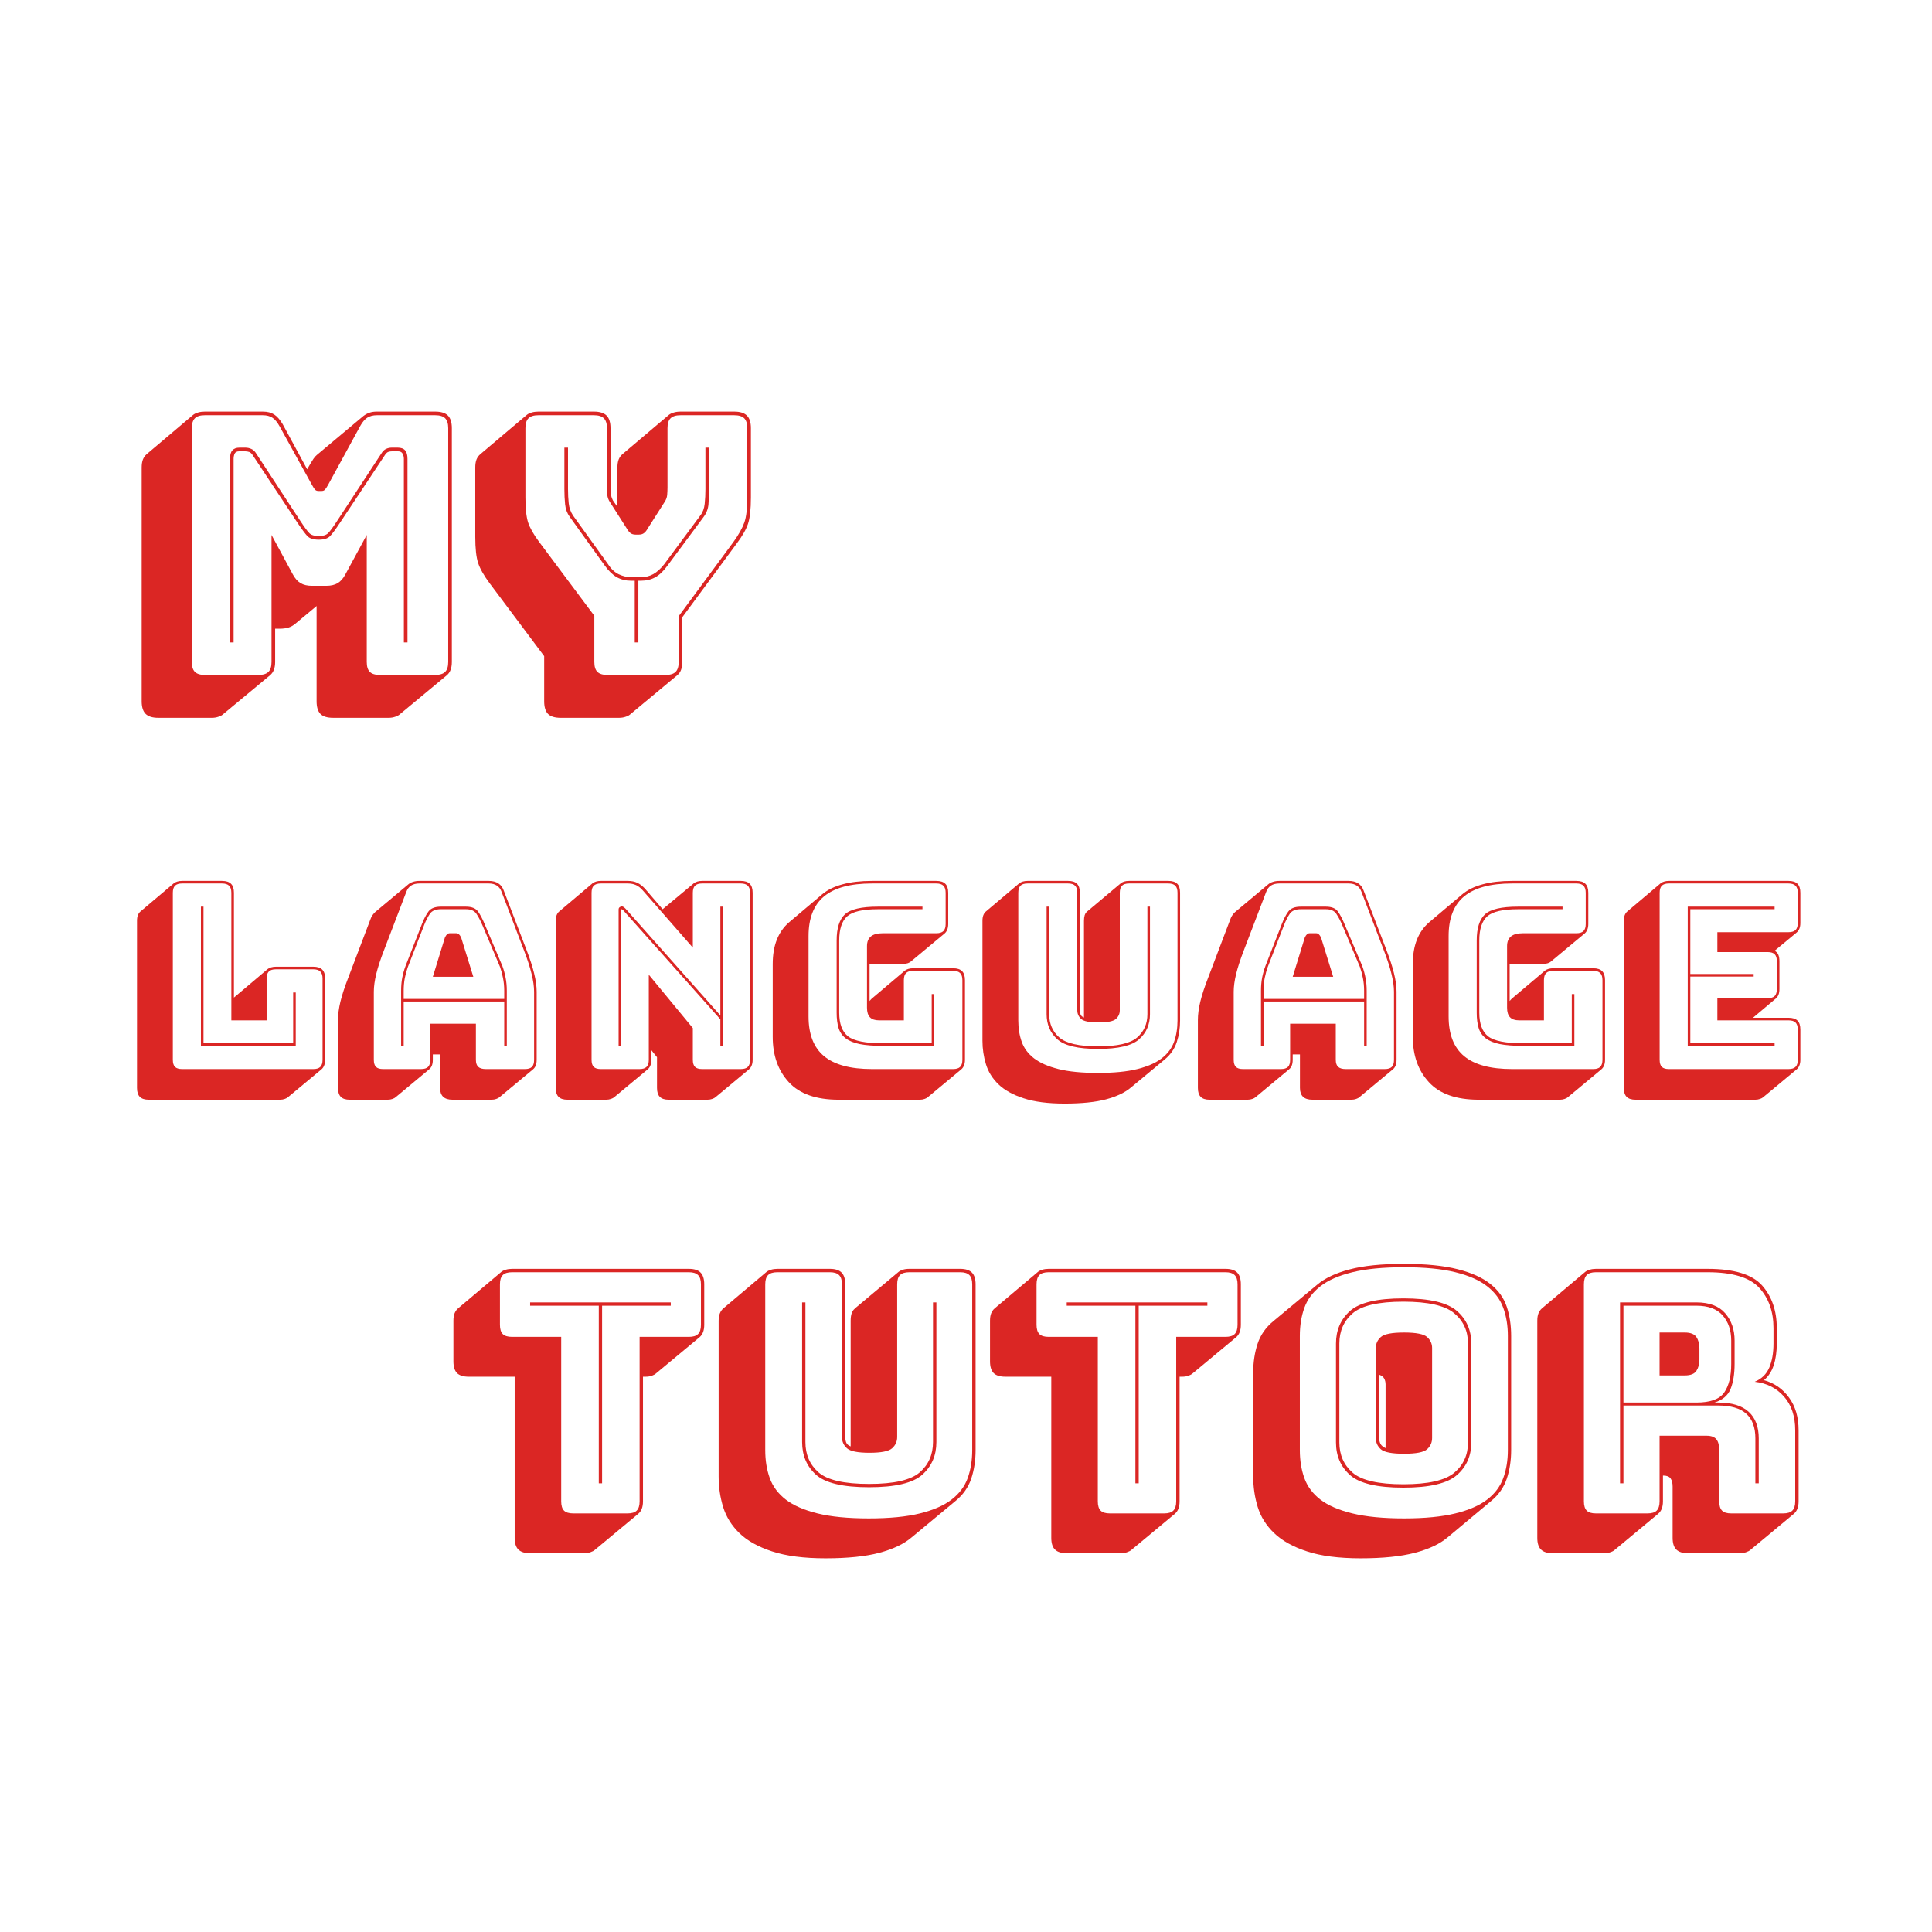 <svg xmlns="http://www.w3.org/2000/svg" xmlns:xlink="http://www.w3.org/1999/xlink" width="500" zoomAndPan="magnify" viewBox="0 0 375 375" height="500" preserveAspectRatio="xMidYMid meet" version="1.0"><defs><g/></defs><g fill="#db2624" fill-opacity="1"><g transform="translate(24.343, 131)"><g><path d="M 37.531 -26.953 C 38.363 -26.953 38.969 -27.141 39.344 -27.516 C 39.719 -27.891 40.301 -28.68 41.094 -29.891 L 49.641 -42.922 C 49.922 -43.391 50.234 -43.703 50.578 -43.859 C 50.93 -44.023 51.297 -44.109 51.672 -44.109 L 52.859 -44.109 C 53.516 -44.109 53.992 -43.93 54.297 -43.578 C 54.598 -43.234 54.75 -42.688 54.75 -41.938 L 54.75 -6.297 L 54.047 -6.297 L 54.047 -41.938 C 54.047 -42.312 53.961 -42.648 53.797 -42.953 C 53.641 -43.254 53.328 -43.406 52.859 -43.406 L 51.812 -43.406 C 51.488 -43.406 51.207 -43.359 50.969 -43.266 C 50.738 -43.172 50.484 -42.891 50.203 -42.422 L 41.656 -29.547 C 40.82 -28.285 40.18 -27.422 39.734 -26.953 C 39.285 -26.484 38.551 -26.25 37.531 -26.25 C 36.5 -26.25 35.758 -26.484 35.312 -26.953 C 34.875 -27.422 34.234 -28.285 33.391 -29.547 L 24.859 -42.422 C 24.578 -42.891 24.305 -43.172 24.047 -43.266 C 23.797 -43.359 23.504 -43.406 23.172 -43.406 L 22.125 -43.406 C 21.656 -43.406 21.348 -43.254 21.203 -42.953 C 21.066 -42.648 21 -42.312 21 -41.938 L 21 -6.297 L 20.297 -6.297 L 20.297 -41.938 C 20.297 -42.688 20.445 -43.234 20.75 -43.578 C 21.062 -43.93 21.52 -44.109 22.125 -44.109 L 23.312 -44.109 C 23.688 -44.109 24.062 -44.023 24.438 -43.859 C 24.812 -43.703 25.141 -43.391 25.422 -42.922 L 33.953 -29.891 C 34.742 -28.68 35.328 -27.891 35.703 -27.516 C 36.078 -27.141 36.688 -26.953 37.531 -26.953 Z M 25.828 0 C 26.723 0 27.367 -0.195 27.766 -0.594 C 28.16 -0.988 28.359 -1.629 28.359 -2.516 L 28.359 -27.172 L 32.484 -19.531 C 32.91 -18.738 33.414 -18.164 34 -17.812 C 34.582 -17.469 35.316 -17.297 36.203 -17.297 L 39 -17.297 C 39.883 -17.297 40.617 -17.469 41.203 -17.812 C 41.785 -18.164 42.285 -18.738 42.703 -19.531 L 46.844 -27.172 L 46.844 -2.516 C 46.844 -1.629 47.039 -0.988 47.438 -0.594 C 47.832 -0.195 48.473 0 49.359 0 L 60.141 0 C 61.023 0 61.664 -0.195 62.062 -0.594 C 62.457 -0.988 62.656 -1.629 62.656 -2.516 L 62.656 -47.891 C 62.656 -48.773 62.457 -49.414 62.062 -49.812 C 61.664 -50.207 61.023 -50.406 60.141 -50.406 L 48.797 -50.406 C 48.055 -50.406 47.438 -50.242 46.938 -49.922 C 46.445 -49.598 45.992 -49.062 45.578 -48.312 L 39.344 -36.891 C 39.113 -36.473 38.914 -36.172 38.75 -35.984 C 38.594 -35.797 38.375 -35.703 38.094 -35.703 L 37.453 -35.703 C 37.172 -35.703 36.945 -35.797 36.781 -35.984 C 36.625 -36.172 36.43 -36.473 36.203 -36.891 L 29.891 -48.312 C 29.473 -49.062 29.02 -49.598 28.531 -49.922 C 28.039 -50.242 27.422 -50.406 26.672 -50.406 L 15.406 -50.406 C 14.52 -50.406 13.879 -50.207 13.484 -49.812 C 13.086 -49.414 12.891 -48.773 12.891 -47.891 L 12.891 -2.516 C 12.891 -1.629 13.086 -0.988 13.484 -0.594 C 13.879 -0.195 14.52 0 15.406 0 Z M 28.078 0.062 L 18.969 7.625 C 18.781 7.812 18.488 7.973 18.094 8.109 C 17.695 8.254 17.266 8.328 16.797 8.328 L 6.375 8.328 C 5.25 8.328 4.43 8.07 3.922 7.562 C 3.41 7.051 3.156 6.234 3.156 5.109 L 3.156 -40.266 C 3.156 -40.867 3.234 -41.379 3.391 -41.797 C 3.555 -42.211 3.801 -42.562 4.125 -42.844 L 13.156 -50.484 C 13.395 -50.672 13.711 -50.82 14.109 -50.938 C 14.504 -51.051 14.938 -51.109 15.406 -51.109 L 26.672 -51.109 C 27.555 -51.109 28.289 -50.922 28.875 -50.547 C 29.457 -50.172 30.008 -49.539 30.531 -48.656 L 35.281 -39.906 L 35.922 -41.031 C 36.109 -41.352 36.305 -41.664 36.516 -41.969 C 36.723 -42.27 36.941 -42.516 37.172 -42.703 L 46.203 -50.266 C 46.578 -50.547 46.961 -50.754 47.359 -50.891 C 47.754 -51.035 48.234 -51.109 48.797 -51.109 L 60.141 -51.109 C 61.266 -51.109 62.082 -50.852 62.594 -50.344 C 63.102 -49.832 63.359 -49.016 63.359 -47.891 L 63.359 -2.516 C 63.359 -1.91 63.273 -1.395 63.109 -0.969 C 62.953 -0.551 62.711 -0.207 62.391 0.062 L 53.281 7.625 C 53.094 7.812 52.801 7.973 52.406 8.109 C 52.008 8.254 51.578 8.328 51.109 8.328 L 40.328 8.328 C 39.16 8.328 38.332 8.07 37.844 7.562 C 37.352 7.051 37.109 6.234 37.109 5.109 L 37.109 -13.375 L 32.984 -9.938 C 32.609 -9.613 32.176 -9.367 31.688 -9.203 C 31.195 -9.047 30.625 -8.969 29.969 -8.969 L 29.062 -8.969 L 29.062 -2.516 C 29.062 -1.91 28.977 -1.395 28.812 -0.969 C 28.645 -0.551 28.398 -0.207 28.078 0.062 Z M 28.078 0.062 "/></g></g></g><g fill="#db2624" fill-opacity="1"><g transform="translate(90.78, 131)"><g><path d="M 29.406 8.328 L 18.062 8.328 C 16.895 8.328 16.066 8.07 15.578 7.562 C 15.086 7.051 14.844 6.234 14.844 5.109 L 14.844 -3.641 L 4.266 -17.781 C 3.148 -19.281 2.406 -20.586 2.031 -21.703 C 1.656 -22.828 1.469 -24.531 1.469 -26.812 L 1.469 -40.266 C 1.469 -40.867 1.547 -41.379 1.703 -41.797 C 1.867 -42.211 2.117 -42.562 2.453 -42.844 L 11.484 -50.484 C 11.711 -50.672 12.023 -50.82 12.422 -50.938 C 12.816 -51.051 13.25 -51.109 13.719 -51.109 L 24.5 -51.109 C 25.625 -51.109 26.441 -50.852 26.953 -50.344 C 27.461 -49.832 27.719 -49.016 27.719 -47.891 L 27.719 -36.406 C 27.719 -35.988 27.738 -35.566 27.781 -35.141 C 27.832 -34.723 27.977 -34.281 28.219 -33.812 L 29.062 -32.625 L 29.062 -40.266 C 29.062 -40.867 29.141 -41.379 29.297 -41.797 C 29.461 -42.211 29.707 -42.562 30.031 -42.844 L 39.062 -50.484 C 39.301 -50.672 39.617 -50.82 40.016 -50.938 C 40.41 -51.051 40.844 -51.109 41.312 -51.109 L 51.734 -51.109 C 52.859 -51.109 53.676 -50.852 54.188 -50.344 C 54.707 -49.832 54.969 -49.016 54.969 -47.891 L 54.969 -34.453 C 54.969 -32.16 54.781 -30.453 54.406 -29.328 C 54.031 -28.211 53.281 -26.91 52.156 -25.422 L 41.656 -11.203 L 41.656 -2.516 C 41.656 -1.91 41.57 -1.395 41.406 -0.969 C 41.25 -0.551 41.004 -0.207 40.672 0.062 L 31.578 7.625 C 31.391 7.812 31.098 7.973 30.703 8.109 C 30.305 8.254 29.875 8.328 29.406 8.328 Z M 38.438 0 C 39.32 0 39.961 -0.195 40.359 -0.594 C 40.754 -0.988 40.953 -1.629 40.953 -2.516 L 40.953 -11.406 L 51.594 -25.828 C 52.625 -27.273 53.328 -28.535 53.703 -29.609 C 54.078 -30.691 54.266 -32.305 54.266 -34.453 L 54.266 -47.891 C 54.266 -48.773 54.066 -49.414 53.672 -49.812 C 53.273 -50.207 52.629 -50.406 51.734 -50.406 L 41.312 -50.406 C 40.426 -50.406 39.781 -50.207 39.375 -49.812 C 38.977 -49.414 38.781 -48.773 38.781 -47.891 L 38.781 -36.406 C 38.781 -35.938 38.758 -35.445 38.719 -34.938 C 38.676 -34.426 38.488 -33.938 38.156 -33.469 L 34.938 -28.422 C 34.707 -28.004 34.461 -27.703 34.203 -27.516 C 33.941 -27.328 33.625 -27.234 33.25 -27.234 L 32.562 -27.234 C 32.188 -27.234 31.867 -27.328 31.609 -27.516 C 31.359 -27.703 31.113 -28.004 30.875 -28.422 L 27.656 -33.469 C 27.332 -33.938 27.145 -34.426 27.094 -34.938 C 27.051 -35.445 27.031 -35.938 27.031 -36.406 L 27.031 -47.891 C 27.031 -48.773 26.828 -49.414 26.422 -49.812 C 26.023 -50.207 25.383 -50.406 24.5 -50.406 L 13.719 -50.406 C 12.832 -50.406 12.191 -50.207 11.797 -49.812 C 11.398 -49.414 11.203 -48.773 11.203 -47.891 L 11.203 -34.453 C 11.203 -32.305 11.375 -30.691 11.719 -29.609 C 12.07 -28.535 12.785 -27.273 13.859 -25.828 L 24.578 -11.484 L 24.578 -2.516 C 24.578 -1.629 24.773 -0.988 25.172 -0.594 C 25.566 -0.195 26.207 0 27.094 0 Z M 33.609 -18.281 L 33.125 -18.281 L 33.125 -6.297 L 32.422 -6.297 L 32.422 -18.281 L 31.719 -18.281 C 30.688 -18.281 29.758 -18.508 28.938 -18.969 C 28.125 -19.438 27.348 -20.188 26.609 -21.219 L 19.812 -30.672 C 19.301 -31.367 19 -32.18 18.906 -33.109 C 18.812 -34.047 18.766 -35.031 18.766 -36.062 L 18.766 -44.109 L 19.469 -44.109 L 19.469 -36.062 C 19.469 -35.082 19.516 -34.16 19.609 -33.297 C 19.703 -32.43 19.977 -31.648 20.438 -30.953 L 27.234 -21.5 C 27.836 -20.562 28.535 -19.906 29.328 -19.531 C 30.129 -19.156 30.926 -18.969 31.719 -18.969 L 33.609 -18.969 C 34.492 -18.969 35.297 -19.164 36.016 -19.562 C 36.742 -19.969 37.457 -20.613 38.156 -21.5 L 45.156 -30.953 C 45.625 -31.555 45.906 -32.312 46 -33.219 C 46.094 -34.133 46.141 -35.082 46.141 -36.062 L 46.141 -44.109 L 46.844 -44.109 L 46.844 -36.062 C 46.844 -35.031 46.805 -34.055 46.734 -33.141 C 46.66 -32.234 46.348 -31.41 45.797 -30.672 L 38.781 -21.219 C 38.039 -20.188 37.258 -19.438 36.438 -18.969 C 35.625 -18.508 34.68 -18.281 33.609 -18.281 Z M 33.609 -18.281 "/></g></g></g><g fill="#db2624" fill-opacity="1"><g transform="translate(24.343, 207.5)"><g><path d="M 30.016 5.953 L 4.547 5.953 C 3.742 5.953 3.16 5.766 2.797 5.391 C 2.43 5.023 2.25 4.445 2.25 3.656 L 2.25 -28.766 C 2.25 -29.191 2.305 -29.555 2.422 -29.859 C 2.535 -30.16 2.711 -30.41 2.953 -30.609 L 9.406 -36.062 C 9.57 -36.195 9.797 -36.305 10.078 -36.391 C 10.359 -36.473 10.664 -36.516 11 -36.516 L 18.75 -36.516 C 19.551 -36.516 20.133 -36.328 20.5 -35.953 C 20.875 -35.586 21.062 -35.004 21.062 -34.203 L 21.062 -13.859 L 21.156 -13.953 L 27.609 -19.406 C 27.773 -19.539 28 -19.648 28.281 -19.734 C 28.562 -19.816 28.867 -19.859 29.203 -19.859 L 36.469 -19.859 C 37.258 -19.859 37.836 -19.672 38.203 -19.297 C 38.578 -18.93 38.766 -18.352 38.766 -17.562 L 38.766 -1.797 C 38.766 -1.367 38.703 -1.004 38.578 -0.703 C 38.461 -0.398 38.289 -0.148 38.062 0.047 L 31.562 5.453 C 31.426 5.586 31.219 5.703 30.938 5.797 C 30.656 5.898 30.348 5.953 30.016 5.953 Z M 36.469 0 C 37.094 0 37.547 -0.141 37.828 -0.422 C 38.117 -0.703 38.266 -1.16 38.266 -1.797 L 38.266 -17.562 C 38.266 -18.188 38.117 -18.641 37.828 -18.922 C 37.547 -19.211 37.094 -19.359 36.469 -19.359 L 29.203 -19.359 C 28.578 -19.359 28.117 -19.211 27.828 -18.922 C 27.547 -18.641 27.406 -18.188 27.406 -17.562 L 27.406 -9.453 L 20.562 -9.453 L 20.562 -34.203 C 20.562 -34.836 20.414 -35.297 20.125 -35.578 C 19.844 -35.867 19.383 -36.016 18.75 -36.016 L 11 -36.016 C 10.363 -36.016 9.906 -35.867 9.625 -35.578 C 9.344 -35.297 9.203 -34.836 9.203 -34.203 L 9.203 -1.797 C 9.203 -1.16 9.344 -0.703 9.625 -0.422 C 9.906 -0.141 10.363 0 11 0 Z M 14.656 -4.5 L 14.656 -31.516 L 15.156 -31.516 L 15.156 -5 L 32.562 -5 L 32.562 -14.859 L 33.062 -14.859 L 33.062 -4.5 Z M 14.656 -4.5 "/></g></g></g><g fill="#db2624" fill-opacity="1"><g transform="translate(64.105, 207.5)"><g><path d="M 14.25 -15.156 L 14.25 -13.609 L 33.766 -13.609 L 33.766 -15.156 C 33.766 -16.051 33.688 -16.883 33.531 -17.656 C 33.383 -18.426 33.191 -19.145 32.953 -19.812 L 29.516 -27.953 C 29.141 -28.828 28.754 -29.555 28.359 -30.141 C 27.961 -30.723 27.297 -31.016 26.359 -31.016 L 21.453 -31.016 C 20.453 -31.016 19.75 -30.723 19.344 -30.141 C 18.945 -29.555 18.582 -28.848 18.25 -28.016 L 15.062 -19.812 C 14.82 -19.145 14.625 -18.426 14.469 -17.656 C 14.32 -16.883 14.25 -16.051 14.25 -15.156 Z M 22.25 -25.516 C 22.383 -25.805 22.523 -26.02 22.672 -26.156 C 22.828 -26.289 23.004 -26.359 23.203 -26.359 L 24.453 -26.359 C 24.648 -26.359 24.82 -26.289 24.969 -26.156 C 25.125 -26.02 25.27 -25.805 25.406 -25.516 L 27.766 -17.906 L 19.906 -17.906 Z M 33.766 -4.5 L 33.766 -13.109 L 14.25 -13.109 L 14.25 -4.5 L 13.75 -4.5 L 13.75 -15.156 C 13.75 -16.094 13.82 -16.953 13.969 -17.734 C 14.125 -18.516 14.336 -19.27 14.609 -20 L 17.812 -28.203 C 18.176 -29.141 18.586 -29.926 19.047 -30.562 C 19.516 -31.195 20.316 -31.516 21.453 -31.516 L 26.359 -31.516 C 27.461 -31.516 28.238 -31.195 28.688 -30.562 C 29.133 -29.926 29.555 -29.125 29.953 -28.156 L 33.406 -20 C 33.676 -19.27 33.883 -18.516 34.031 -17.734 C 34.188 -16.953 34.266 -16.094 34.266 -15.156 L 34.266 -4.5 Z M 19.406 -1.797 L 19.406 -8.797 L 28.266 -8.797 L 28.266 -1.797 C 28.266 -1.16 28.422 -0.703 28.734 -0.422 C 29.047 -0.141 29.535 0 30.203 0 L 37.766 0 C 38.398 0 38.859 -0.141 39.141 -0.422 C 39.422 -0.703 39.562 -1.16 39.562 -1.797 L 39.562 -15 C 39.562 -16 39.398 -17.148 39.078 -18.453 C 38.766 -19.754 38.273 -21.27 37.609 -23 L 33.266 -34.359 C 33.055 -34.93 32.742 -35.348 32.328 -35.609 C 31.91 -35.879 31.391 -36.016 30.766 -36.016 L 17.312 -36.016 C 16.645 -36.016 16.102 -35.879 15.688 -35.609 C 15.27 -35.348 14.957 -34.93 14.75 -34.359 L 10.406 -23 C 9.738 -21.27 9.242 -19.754 8.922 -18.453 C 8.609 -17.148 8.453 -16 8.453 -15 L 8.453 -1.797 C 8.453 -1.16 8.594 -0.703 8.875 -0.422 C 9.156 -0.141 9.613 0 10.25 0 L 17.609 0 C 18.242 0 18.703 -0.141 18.984 -0.422 C 19.266 -0.703 19.406 -1.16 19.406 -1.797 Z M 12.703 5.453 C 12.566 5.586 12.359 5.703 12.078 5.797 C 11.797 5.898 11.488 5.953 11.156 5.953 L 3.797 5.953 C 2.992 5.953 2.41 5.766 2.047 5.391 C 1.68 5.023 1.5 4.445 1.5 3.656 L 1.5 -9.547 C 1.5 -10.586 1.656 -11.766 1.969 -13.078 C 2.289 -14.398 2.801 -15.957 3.5 -17.75 L 7.797 -29.062 C 7.898 -29.363 8.023 -29.617 8.172 -29.828 C 8.328 -30.047 8.488 -30.238 8.656 -30.406 L 8.703 -30.453 L 15.109 -35.812 C 15.367 -36.039 15.68 -36.211 16.047 -36.328 C 16.422 -36.453 16.844 -36.516 17.312 -36.516 L 30.766 -36.516 C 31.523 -36.516 32.145 -36.352 32.625 -36.031 C 33.113 -35.719 33.473 -35.227 33.703 -34.562 L 38.062 -23.203 C 38.758 -21.398 39.266 -19.844 39.578 -18.531 C 39.898 -17.219 40.062 -16.039 40.062 -15 L 40.062 -1.797 C 40.062 -1.367 40.004 -1.004 39.891 -0.703 C 39.773 -0.398 39.598 -0.148 39.359 0.047 L 32.859 5.453 C 32.723 5.586 32.516 5.703 32.234 5.797 C 31.953 5.898 31.645 5.953 31.312 5.953 L 23.75 5.953 C 22.914 5.953 22.301 5.758 21.906 5.375 C 21.508 4.988 21.312 4.414 21.312 3.656 L 21.312 -2.844 L 19.906 -2.844 L 19.906 -1.797 C 19.906 -1.367 19.848 -1.004 19.734 -0.703 C 19.617 -0.398 19.441 -0.148 19.203 0.047 Z M 12.703 5.453 "/></g></g></g><g fill="#db2624" fill-opacity="1"><g transform="translate(105.618, 207.5)"><g><path d="M 15.812 -31.109 L 34.203 -10.406 L 34.203 -31.516 L 34.703 -31.516 L 34.703 -4.5 L 34.203 -4.5 L 34.203 -9.656 L 15.312 -30.859 C 15.27 -30.891 15.223 -30.922 15.172 -30.953 C 15.129 -30.992 15.094 -31.016 15.062 -31.016 C 15.02 -31.016 14.988 -30.992 14.969 -30.953 C 14.957 -30.922 14.953 -30.891 14.953 -30.859 L 14.953 -4.5 L 14.453 -4.5 L 14.453 -30.953 C 14.453 -31.16 14.52 -31.312 14.656 -31.406 C 14.789 -31.508 14.926 -31.562 15.062 -31.562 C 15.188 -31.562 15.301 -31.523 15.406 -31.453 C 15.508 -31.391 15.645 -31.273 15.812 -31.109 Z M 18.5 0 C 19.133 0 19.594 -0.141 19.875 -0.422 C 20.164 -0.703 20.312 -1.16 20.312 -1.797 L 20.312 -18.312 L 28.859 -7.953 L 28.859 -1.797 C 28.859 -1.16 29 -0.703 29.281 -0.422 C 29.562 -0.141 30.02 0 30.656 0 L 38.156 0 C 38.789 0 39.25 -0.141 39.531 -0.422 C 39.82 -0.703 39.969 -1.16 39.969 -1.797 L 39.969 -34.203 C 39.969 -34.836 39.82 -35.297 39.531 -35.578 C 39.25 -35.867 38.789 -36.016 38.156 -36.016 L 30.656 -36.016 C 30.02 -36.016 29.562 -35.867 29.281 -35.578 C 29 -35.297 28.859 -34.836 28.859 -34.203 L 28.859 -23.562 L 19.156 -34.656 C 18.719 -35.156 18.273 -35.504 17.828 -35.703 C 17.379 -35.91 16.836 -36.016 16.203 -36.016 L 11 -36.016 C 10.363 -36.016 9.906 -35.867 9.625 -35.578 C 9.344 -35.297 9.203 -34.836 9.203 -34.203 L 9.203 -1.797 C 9.203 -1.16 9.344 -0.703 9.625 -0.422 C 9.906 -0.141 10.363 0 11 0 Z M 20.109 0.047 L 13.609 5.453 C 13.473 5.586 13.258 5.703 12.969 5.797 C 12.688 5.898 12.379 5.953 12.047 5.953 L 4.547 5.953 C 3.742 5.953 3.16 5.766 2.797 5.391 C 2.43 5.023 2.25 4.445 2.25 3.656 L 2.25 -28.766 C 2.25 -29.191 2.305 -29.555 2.422 -29.859 C 2.535 -30.16 2.711 -30.41 2.953 -30.609 L 9.406 -36.062 C 9.57 -36.195 9.797 -36.305 10.078 -36.391 C 10.359 -36.473 10.664 -36.516 11 -36.516 L 16.203 -36.516 C 16.941 -36.516 17.562 -36.395 18.062 -36.156 C 18.562 -35.926 19.062 -35.547 19.562 -35.016 L 23 -31.016 L 29.062 -36.062 C 29.227 -36.195 29.453 -36.305 29.734 -36.391 C 30.016 -36.473 30.32 -36.516 30.656 -36.516 L 38.156 -36.516 C 38.957 -36.516 39.539 -36.328 39.906 -35.953 C 40.281 -35.586 40.469 -35.004 40.469 -34.203 L 40.469 -1.797 C 40.469 -1.367 40.406 -1.004 40.281 -0.703 C 40.164 -0.398 39.992 -0.148 39.766 0.047 L 33.266 5.453 C 33.129 5.586 32.914 5.703 32.625 5.797 C 32.344 5.898 32.035 5.953 31.703 5.953 L 24.203 5.953 C 23.398 5.953 22.816 5.766 22.453 5.391 C 22.086 5.023 21.906 4.445 21.906 3.656 L 21.906 -2.297 L 20.812 -3.656 L 20.812 -1.797 C 20.812 -1.367 20.75 -1.004 20.625 -0.703 C 20.508 -0.398 20.336 -0.148 20.109 0.047 Z M 20.109 0.047 "/></g></g></g><g fill="#db2624" fill-opacity="1"><g transform="translate(148.282, 207.5)"><g><path d="M 30.266 5.953 L 14.5 5.953 C 10.133 5.953 6.91 4.816 4.828 2.547 C 2.742 0.285 1.703 -2.645 1.703 -6.25 L 1.703 -20.359 C 1.703 -22.191 1.969 -23.773 2.5 -25.109 C 3.031 -26.441 3.812 -27.555 4.844 -28.453 L 11.297 -33.906 C 12.336 -34.781 13.664 -35.43 15.281 -35.859 C 16.895 -36.297 18.785 -36.516 20.953 -36.516 L 33.453 -36.516 C 34.254 -36.516 34.836 -36.328 35.203 -35.953 C 35.578 -35.586 35.766 -35.004 35.766 -34.203 L 35.766 -28.156 C 35.766 -27.727 35.703 -27.363 35.578 -27.062 C 35.461 -26.758 35.289 -26.508 35.062 -26.312 L 28.562 -20.906 C 28.426 -20.77 28.219 -20.648 27.938 -20.547 C 27.656 -20.453 27.348 -20.406 27.016 -20.406 L 20.5 -20.406 L 20.5 -13.203 C 20.539 -13.266 20.602 -13.336 20.688 -13.422 C 20.77 -13.504 20.844 -13.582 20.906 -13.656 L 27.359 -19.109 C 27.523 -19.242 27.75 -19.352 28.031 -19.438 C 28.312 -19.52 28.617 -19.562 28.953 -19.562 L 36.719 -19.562 C 37.508 -19.562 38.086 -19.375 38.453 -19 C 38.828 -18.633 39.016 -18.051 39.016 -17.25 L 39.016 -1.797 C 39.016 -1.367 38.953 -1.004 38.828 -0.703 C 38.711 -0.398 38.539 -0.148 38.312 0.047 L 31.812 5.453 C 31.676 5.586 31.469 5.703 31.188 5.797 C 30.906 5.898 30.598 5.953 30.266 5.953 Z M 36.719 0 C 37.344 0 37.797 -0.141 38.078 -0.422 C 38.367 -0.703 38.516 -1.16 38.516 -1.797 L 38.516 -17.25 C 38.516 -17.883 38.367 -18.344 38.078 -18.625 C 37.797 -18.914 37.344 -19.062 36.719 -19.062 L 28.953 -19.062 C 28.328 -19.062 27.867 -18.914 27.578 -18.625 C 27.297 -18.344 27.156 -17.883 27.156 -17.25 L 27.156 -9.453 L 22.312 -9.453 C 21.539 -9.453 20.961 -9.648 20.578 -10.047 C 20.191 -10.453 20 -11.07 20 -11.906 L 20 -23.859 C 20 -24.691 20.25 -25.316 20.75 -25.734 C 21.25 -26.148 22.02 -26.359 23.062 -26.359 L 33.453 -26.359 C 34.086 -26.359 34.547 -26.5 34.828 -26.781 C 35.117 -27.062 35.266 -27.52 35.266 -28.156 L 35.266 -34.203 C 35.266 -34.836 35.117 -35.297 34.828 -35.578 C 34.547 -35.867 34.086 -36.016 33.453 -36.016 L 20.953 -36.016 C 16.785 -36.016 13.691 -35.18 11.672 -33.516 C 9.66 -31.848 8.656 -29.281 8.656 -25.812 L 8.656 -10.203 C 8.656 -6.734 9.66 -4.164 11.672 -2.5 C 13.691 -0.832 16.785 0 20.953 0 Z M 23.109 -4.5 C 21.273 -4.5 19.773 -4.613 18.609 -4.844 C 17.441 -5.082 16.523 -5.457 15.859 -5.969 C 15.191 -6.488 14.734 -7.156 14.484 -7.969 C 14.234 -8.789 14.109 -9.785 14.109 -10.953 L 14.109 -24.953 C 14.109 -27.328 14.641 -29.016 15.703 -30.016 C 16.773 -31.016 18.91 -31.516 22.109 -31.516 L 30.766 -31.516 L 30.766 -31.016 L 22.109 -31.016 C 19.172 -31.016 17.188 -30.555 16.156 -29.641 C 15.125 -28.723 14.609 -27.16 14.609 -24.953 L 14.609 -10.953 C 14.609 -8.785 15.18 -7.25 16.328 -6.344 C 17.484 -5.445 19.742 -5 23.109 -5 L 32.562 -5 L 32.562 -14.547 L 33.062 -14.547 L 33.062 -4.5 Z M 23.109 -4.5 "/></g></g></g><g fill="#db2624" fill-opacity="1"><g transform="translate(188.694, 207.5)"><g><path d="M 17.953 6.703 C 14.723 6.703 12.066 6.359 9.984 5.672 C 7.898 4.992 6.27 4.086 5.094 2.953 C 3.926 1.816 3.117 0.516 2.672 -0.953 C 2.223 -2.422 2 -3.938 2 -5.5 L 2 -28.766 C 2 -29.191 2.055 -29.555 2.172 -29.859 C 2.285 -30.16 2.461 -30.41 2.703 -30.609 L 9.156 -36.062 C 9.32 -36.195 9.547 -36.305 9.828 -36.391 C 10.109 -36.473 10.414 -36.516 10.75 -36.516 L 18.609 -36.516 C 19.41 -36.516 19.992 -36.328 20.359 -35.953 C 20.723 -35.586 20.906 -35.004 20.906 -34.203 L 20.906 -11.406 C 20.906 -11.102 20.953 -10.828 21.047 -10.578 C 21.148 -10.328 21.367 -10.133 21.703 -10 L 21.703 -28.766 C 21.703 -29.191 21.75 -29.555 21.844 -29.859 C 21.945 -30.16 22.102 -30.395 22.312 -30.562 L 22.359 -30.609 L 28.859 -36.062 C 29.023 -36.195 29.238 -36.305 29.5 -36.391 C 29.77 -36.473 30.086 -36.516 30.453 -36.516 L 38.062 -36.516 C 38.863 -36.516 39.445 -36.328 39.812 -35.953 C 40.176 -35.586 40.359 -35.004 40.359 -34.203 L 40.359 -9.453 C 40.359 -7.922 40.141 -6.504 39.703 -5.203 C 39.273 -3.898 38.492 -2.781 37.359 -1.844 L 30.859 3.547 C 29.691 4.547 28.07 5.32 26 5.875 C 23.938 6.426 21.254 6.703 17.953 6.703 Z M 39.859 -9.453 L 39.859 -34.203 C 39.859 -34.836 39.719 -35.297 39.438 -35.578 C 39.156 -35.867 38.695 -36.016 38.062 -36.016 L 30.453 -36.016 C 29.828 -36.016 29.367 -35.867 29.078 -35.578 C 28.797 -35.297 28.656 -34.836 28.656 -34.203 L 28.656 -11.406 C 28.656 -10.738 28.406 -10.176 27.906 -9.719 C 27.406 -9.27 26.27 -9.047 24.5 -9.047 C 22.77 -9.047 21.656 -9.27 21.156 -9.719 C 20.656 -10.176 20.406 -10.738 20.406 -11.406 L 20.406 -34.203 C 20.406 -34.836 20.266 -35.297 19.984 -35.578 C 19.703 -35.867 19.242 -36.016 18.609 -36.016 L 10.75 -36.016 C 10.113 -36.016 9.656 -35.867 9.375 -35.578 C 9.094 -35.297 8.953 -34.836 8.953 -34.203 L 8.953 -9.453 C 8.953 -7.922 9.176 -6.531 9.625 -5.281 C 10.07 -4.031 10.867 -2.961 12.016 -2.078 C 13.172 -1.191 14.75 -0.5 16.75 0 C 18.75 0.5 21.301 0.75 24.406 0.75 C 27.508 0.75 30.062 0.5 32.062 0 C 34.062 -0.5 35.633 -1.191 36.781 -2.078 C 37.938 -2.961 38.738 -4.031 39.188 -5.281 C 39.633 -6.531 39.859 -7.922 39.859 -9.453 Z M 14.453 -31.516 L 14.953 -31.516 L 14.953 -10.656 C 14.953 -8.789 15.609 -7.281 16.922 -6.125 C 18.242 -4.977 20.754 -4.406 24.453 -4.406 C 28.16 -4.406 30.68 -4.977 32.016 -6.125 C 33.348 -7.281 34.016 -8.789 34.016 -10.656 L 34.016 -31.516 L 34.516 -31.516 L 34.516 -10.656 C 34.516 -8.656 33.812 -7.031 32.406 -5.781 C 31.008 -4.531 28.359 -3.906 24.453 -3.906 C 20.555 -3.906 17.914 -4.531 16.531 -5.781 C 15.145 -7.031 14.453 -8.656 14.453 -10.656 Z M 14.453 -31.516 "/></g></g></g><g fill="#db2624" fill-opacity="1"><g transform="translate(231.008, 207.5)"><g><path d="M 14.25 -15.156 L 14.25 -13.609 L 33.766 -13.609 L 33.766 -15.156 C 33.766 -16.051 33.688 -16.883 33.531 -17.656 C 33.383 -18.426 33.191 -19.145 32.953 -19.812 L 29.516 -27.953 C 29.141 -28.828 28.754 -29.555 28.359 -30.141 C 27.961 -30.723 27.297 -31.016 26.359 -31.016 L 21.453 -31.016 C 20.453 -31.016 19.75 -30.723 19.344 -30.141 C 18.945 -29.555 18.582 -28.848 18.25 -28.016 L 15.062 -19.812 C 14.82 -19.145 14.625 -18.426 14.469 -17.656 C 14.32 -16.883 14.25 -16.051 14.25 -15.156 Z M 22.25 -25.516 C 22.383 -25.805 22.523 -26.02 22.672 -26.156 C 22.828 -26.289 23.004 -26.359 23.203 -26.359 L 24.453 -26.359 C 24.648 -26.359 24.82 -26.289 24.969 -26.156 C 25.125 -26.02 25.27 -25.805 25.406 -25.516 L 27.766 -17.906 L 19.906 -17.906 Z M 33.766 -4.5 L 33.766 -13.109 L 14.25 -13.109 L 14.25 -4.5 L 13.75 -4.5 L 13.75 -15.156 C 13.75 -16.094 13.82 -16.953 13.969 -17.734 C 14.125 -18.516 14.336 -19.27 14.609 -20 L 17.812 -28.203 C 18.176 -29.141 18.586 -29.926 19.047 -30.562 C 19.516 -31.195 20.316 -31.516 21.453 -31.516 L 26.359 -31.516 C 27.461 -31.516 28.238 -31.195 28.688 -30.562 C 29.133 -29.926 29.555 -29.125 29.953 -28.156 L 33.406 -20 C 33.676 -19.27 33.883 -18.516 34.031 -17.734 C 34.188 -16.953 34.266 -16.094 34.266 -15.156 L 34.266 -4.5 Z M 19.406 -1.797 L 19.406 -8.797 L 28.266 -8.797 L 28.266 -1.797 C 28.266 -1.16 28.422 -0.703 28.734 -0.422 C 29.047 -0.141 29.535 0 30.203 0 L 37.766 0 C 38.398 0 38.859 -0.141 39.141 -0.422 C 39.422 -0.703 39.562 -1.16 39.562 -1.797 L 39.562 -15 C 39.562 -16 39.398 -17.148 39.078 -18.453 C 38.766 -19.754 38.273 -21.27 37.609 -23 L 33.266 -34.359 C 33.055 -34.93 32.742 -35.348 32.328 -35.609 C 31.91 -35.879 31.391 -36.016 30.766 -36.016 L 17.312 -36.016 C 16.645 -36.016 16.102 -35.879 15.688 -35.609 C 15.27 -35.348 14.957 -34.93 14.75 -34.359 L 10.406 -23 C 9.738 -21.27 9.242 -19.754 8.922 -18.453 C 8.609 -17.148 8.453 -16 8.453 -15 L 8.453 -1.797 C 8.453 -1.16 8.594 -0.703 8.875 -0.422 C 9.156 -0.141 9.613 0 10.25 0 L 17.609 0 C 18.242 0 18.703 -0.141 18.984 -0.422 C 19.266 -0.703 19.406 -1.16 19.406 -1.797 Z M 12.703 5.453 C 12.566 5.586 12.359 5.703 12.078 5.797 C 11.797 5.898 11.488 5.953 11.156 5.953 L 3.797 5.953 C 2.992 5.953 2.41 5.766 2.047 5.391 C 1.68 5.023 1.5 4.445 1.5 3.656 L 1.5 -9.547 C 1.5 -10.586 1.656 -11.766 1.969 -13.078 C 2.289 -14.398 2.801 -15.957 3.5 -17.75 L 7.797 -29.062 C 7.898 -29.363 8.023 -29.617 8.172 -29.828 C 8.328 -30.047 8.488 -30.238 8.656 -30.406 L 8.703 -30.453 L 15.109 -35.812 C 15.367 -36.039 15.68 -36.211 16.047 -36.328 C 16.422 -36.453 16.844 -36.516 17.312 -36.516 L 30.766 -36.516 C 31.523 -36.516 32.145 -36.352 32.625 -36.031 C 33.113 -35.719 33.473 -35.227 33.703 -34.562 L 38.062 -23.203 C 38.758 -21.398 39.266 -19.844 39.578 -18.531 C 39.898 -17.219 40.062 -16.039 40.062 -15 L 40.062 -1.797 C 40.062 -1.367 40.004 -1.004 39.891 -0.703 C 39.773 -0.398 39.598 -0.148 39.359 0.047 L 32.859 5.453 C 32.723 5.586 32.516 5.703 32.234 5.797 C 31.953 5.898 31.645 5.953 31.312 5.953 L 23.75 5.953 C 22.914 5.953 22.301 5.758 21.906 5.375 C 21.508 4.988 21.312 4.414 21.312 3.656 L 21.312 -2.844 L 19.906 -2.844 L 19.906 -1.797 C 19.906 -1.367 19.848 -1.004 19.734 -0.703 C 19.617 -0.398 19.441 -0.148 19.203 0.047 Z M 12.703 5.453 "/></g></g></g><g fill="#db2624" fill-opacity="1"><g transform="translate(272.521, 207.5)"><g><path d="M 30.266 5.953 L 14.5 5.953 C 10.133 5.953 6.91 4.816 4.828 2.547 C 2.742 0.285 1.703 -2.645 1.703 -6.25 L 1.703 -20.359 C 1.703 -22.191 1.969 -23.773 2.5 -25.109 C 3.031 -26.441 3.812 -27.555 4.844 -28.453 L 11.297 -33.906 C 12.336 -34.781 13.664 -35.43 15.281 -35.859 C 16.895 -36.297 18.785 -36.516 20.953 -36.516 L 33.453 -36.516 C 34.254 -36.516 34.836 -36.328 35.203 -35.953 C 35.578 -35.586 35.766 -35.004 35.766 -34.203 L 35.766 -28.156 C 35.766 -27.727 35.703 -27.363 35.578 -27.062 C 35.461 -26.758 35.289 -26.508 35.062 -26.312 L 28.562 -20.906 C 28.426 -20.77 28.219 -20.648 27.938 -20.547 C 27.656 -20.453 27.348 -20.406 27.016 -20.406 L 20.5 -20.406 L 20.5 -13.203 C 20.539 -13.266 20.602 -13.336 20.688 -13.422 C 20.77 -13.504 20.844 -13.582 20.906 -13.656 L 27.359 -19.109 C 27.523 -19.242 27.75 -19.352 28.031 -19.438 C 28.312 -19.52 28.617 -19.562 28.953 -19.562 L 36.719 -19.562 C 37.508 -19.562 38.086 -19.375 38.453 -19 C 38.828 -18.633 39.016 -18.051 39.016 -17.25 L 39.016 -1.797 C 39.016 -1.367 38.953 -1.004 38.828 -0.703 C 38.711 -0.398 38.539 -0.148 38.312 0.047 L 31.812 5.453 C 31.676 5.586 31.469 5.703 31.188 5.797 C 30.906 5.898 30.598 5.953 30.266 5.953 Z M 36.719 0 C 37.344 0 37.797 -0.141 38.078 -0.422 C 38.367 -0.703 38.516 -1.16 38.516 -1.797 L 38.516 -17.25 C 38.516 -17.883 38.367 -18.344 38.078 -18.625 C 37.797 -18.914 37.344 -19.062 36.719 -19.062 L 28.953 -19.062 C 28.328 -19.062 27.867 -18.914 27.578 -18.625 C 27.297 -18.344 27.156 -17.883 27.156 -17.25 L 27.156 -9.453 L 22.312 -9.453 C 21.539 -9.453 20.961 -9.648 20.578 -10.047 C 20.191 -10.453 20 -11.07 20 -11.906 L 20 -23.859 C 20 -24.691 20.25 -25.316 20.75 -25.734 C 21.25 -26.148 22.02 -26.359 23.062 -26.359 L 33.453 -26.359 C 34.086 -26.359 34.547 -26.5 34.828 -26.781 C 35.117 -27.062 35.266 -27.52 35.266 -28.156 L 35.266 -34.203 C 35.266 -34.836 35.117 -35.297 34.828 -35.578 C 34.547 -35.867 34.086 -36.016 33.453 -36.016 L 20.953 -36.016 C 16.785 -36.016 13.691 -35.18 11.672 -33.516 C 9.66 -31.848 8.656 -29.281 8.656 -25.812 L 8.656 -10.203 C 8.656 -6.734 9.66 -4.164 11.672 -2.5 C 13.691 -0.832 16.785 0 20.953 0 Z M 23.109 -4.5 C 21.273 -4.5 19.773 -4.613 18.609 -4.844 C 17.441 -5.082 16.523 -5.457 15.859 -5.969 C 15.191 -6.488 14.734 -7.156 14.484 -7.969 C 14.234 -8.789 14.109 -9.785 14.109 -10.953 L 14.109 -24.953 C 14.109 -27.328 14.641 -29.016 15.703 -30.016 C 16.773 -31.016 18.91 -31.516 22.109 -31.516 L 30.766 -31.516 L 30.766 -31.016 L 22.109 -31.016 C 19.172 -31.016 17.188 -30.555 16.156 -29.641 C 15.125 -28.723 14.609 -27.16 14.609 -24.953 L 14.609 -10.953 C 14.609 -8.785 15.18 -7.25 16.328 -6.344 C 17.484 -5.445 19.742 -5 23.109 -5 L 32.562 -5 L 32.562 -14.547 L 33.062 -14.547 L 33.062 -4.5 Z M 23.109 -4.5 "/></g></g></g><g fill="#db2624" fill-opacity="1"><g transform="translate(312.933, 207.5)"><g><path d="M 27.766 5.953 L 4.547 5.953 C 3.742 5.953 3.16 5.766 2.797 5.391 C 2.43 5.023 2.25 4.445 2.25 3.656 L 2.25 -28.766 C 2.25 -29.191 2.305 -29.555 2.422 -29.859 C 2.535 -30.16 2.711 -30.41 2.953 -30.609 L 9.406 -36.062 C 9.57 -36.195 9.797 -36.305 10.078 -36.391 C 10.359 -36.473 10.664 -36.516 11 -36.516 L 34.203 -36.516 C 35.004 -36.516 35.586 -36.328 35.953 -35.953 C 36.328 -35.586 36.516 -35.004 36.516 -34.203 L 36.516 -28.359 C 36.516 -27.922 36.453 -27.551 36.328 -27.25 C 36.211 -26.957 36.039 -26.711 35.812 -26.516 L 31.516 -22.953 C 31.848 -22.785 32.086 -22.535 32.234 -22.203 C 32.379 -21.867 32.453 -21.438 32.453 -20.906 L 32.453 -15.562 C 32.453 -15.125 32.395 -14.754 32.281 -14.453 C 32.164 -14.148 31.992 -13.898 31.766 -13.703 L 27.312 -9.953 L 34.203 -9.953 C 35.004 -9.953 35.586 -9.77 35.953 -9.406 C 36.328 -9.039 36.516 -8.457 36.516 -7.656 L 36.516 -1.797 C 36.516 -1.367 36.453 -1.004 36.328 -0.703 C 36.211 -0.398 36.039 -0.148 35.812 0.047 L 29.312 5.453 C 29.176 5.586 28.969 5.703 28.688 5.797 C 28.406 5.898 28.098 5.953 27.766 5.953 Z M 34.203 0 C 34.836 0 35.297 -0.141 35.578 -0.422 C 35.867 -0.703 36.016 -1.16 36.016 -1.797 L 36.016 -7.656 C 36.016 -8.289 35.867 -8.75 35.578 -9.031 C 35.297 -9.312 34.836 -9.453 34.203 -9.453 L 20.406 -9.453 L 20.406 -13.75 L 30.156 -13.75 C 30.789 -13.75 31.25 -13.891 31.531 -14.172 C 31.812 -14.461 31.953 -14.926 31.953 -15.562 L 31.953 -20.906 C 31.953 -21.539 31.812 -22 31.531 -22.281 C 31.25 -22.562 30.789 -22.703 30.156 -22.703 L 20.406 -22.703 L 20.406 -26.562 L 34.203 -26.562 C 34.836 -26.562 35.297 -26.703 35.578 -26.984 C 35.867 -27.266 36.016 -27.723 36.016 -28.359 L 36.016 -34.203 C 36.016 -34.836 35.867 -35.297 35.578 -35.578 C 35.297 -35.867 34.836 -36.016 34.203 -36.016 L 11 -36.016 C 10.363 -36.016 9.906 -35.867 9.625 -35.578 C 9.344 -35.297 9.203 -34.836 9.203 -34.203 L 9.203 -1.797 C 9.203 -1.16 9.344 -0.703 9.625 -0.422 C 9.906 -0.141 10.363 0 11 0 Z M 31.516 -5 L 31.516 -4.5 L 14.656 -4.5 L 14.656 -31.516 L 31.516 -31.516 L 31.516 -31.016 L 15.156 -31.016 L 15.156 -18.453 L 27.453 -18.453 L 27.453 -17.953 L 15.156 -17.953 L 15.156 -5 Z M 31.516 -5 "/></g></g></g><g fill="#db2624" fill-opacity="1"><g transform="translate(24.343, 293.75)"><g/></g></g><g fill="#db2624" fill-opacity="1"><g transform="translate(45.473, 293.75)"><g/></g></g><g fill="#db2624" fill-opacity="1"><g transform="translate(66.603, 293.75)"><g/></g></g><g fill="#db2624" fill-opacity="1"><g transform="translate(87.741, 293.75)"><g><path d="M 25.688 7.734 L 15.156 7.734 C 14.113 7.734 13.352 7.492 12.875 7.016 C 12.395 6.547 12.156 5.789 12.156 4.75 L 12.156 -26.531 L 3.25 -26.531 C 2.207 -26.531 1.445 -26.766 0.969 -27.234 C 0.5 -27.711 0.266 -28.473 0.266 -29.516 L 0.266 -37.391 C 0.266 -37.953 0.336 -38.426 0.484 -38.812 C 0.641 -39.207 0.867 -39.535 1.172 -39.797 L 9.562 -46.875 C 9.77 -47.051 10.055 -47.191 10.422 -47.297 C 10.797 -47.41 11.203 -47.469 11.641 -47.469 L 45.969 -47.469 C 47.008 -47.469 47.766 -47.227 48.234 -46.75 C 48.711 -46.27 48.953 -45.508 48.953 -44.469 L 48.953 -36.609 C 48.953 -36.047 48.875 -35.566 48.719 -35.172 C 48.57 -34.785 48.348 -34.461 48.047 -34.203 L 39.594 -27.172 C 39.414 -27.004 39.145 -26.852 38.781 -26.719 C 38.414 -26.594 38.016 -26.531 37.578 -26.531 L 37.062 -26.531 L 37.062 -2.344 C 37.062 -1.781 36.984 -1.301 36.828 -0.906 C 36.68 -0.52 36.457 -0.195 36.156 0.062 L 27.703 7.094 C 27.523 7.258 27.25 7.406 26.875 7.531 C 26.508 7.664 26.113 7.734 25.688 7.734 Z M 34.062 0 C 34.883 0 35.477 -0.18 35.844 -0.547 C 36.219 -0.922 36.406 -1.52 36.406 -2.344 L 36.406 -34.266 L 45.969 -34.266 C 46.789 -34.266 47.383 -34.445 47.75 -34.812 C 48.125 -35.188 48.312 -35.785 48.312 -36.609 L 48.312 -44.469 C 48.312 -45.289 48.125 -45.883 47.75 -46.25 C 47.383 -46.625 46.789 -46.812 45.969 -46.812 L 11.641 -46.812 C 10.816 -46.812 10.219 -46.625 9.844 -46.25 C 9.477 -45.883 9.297 -45.289 9.297 -44.469 L 9.297 -36.609 C 9.297 -35.785 9.477 -35.188 9.844 -34.812 C 10.219 -34.445 10.816 -34.266 11.641 -34.266 L 21.188 -34.266 L 21.188 -2.344 C 21.188 -1.52 21.367 -0.922 21.734 -0.547 C 22.109 -0.18 22.707 0 23.531 0 Z M 28.484 -5.844 L 28.484 -40.312 L 15.156 -40.312 L 15.156 -40.953 L 42.453 -40.953 L 42.453 -40.312 L 29.125 -40.312 L 29.125 -5.844 Z M 28.484 -5.844 "/></g></g></g><g fill="#db2624" fill-opacity="1"><g transform="translate(136.893, 293.75)"><g><path d="M 23.344 8.719 C 19.133 8.719 15.676 8.27 12.969 7.375 C 10.258 6.488 8.145 5.305 6.625 3.828 C 5.113 2.359 4.062 0.672 3.469 -1.234 C 2.883 -3.141 2.594 -5.113 2.594 -7.156 L 2.594 -37.391 C 2.594 -37.953 2.672 -38.426 2.828 -38.812 C 2.984 -39.207 3.211 -39.535 3.516 -39.797 L 11.891 -46.875 C 12.109 -47.051 12.398 -47.191 12.766 -47.297 C 13.141 -47.41 13.547 -47.469 13.984 -47.469 L 24.188 -47.469 C 25.227 -47.469 25.984 -47.227 26.453 -46.75 C 26.93 -46.27 27.172 -45.508 27.172 -44.469 L 27.172 -14.828 C 27.172 -14.43 27.234 -14.07 27.359 -13.75 C 27.492 -13.426 27.781 -13.176 28.219 -13 L 28.219 -37.391 C 28.219 -37.953 28.281 -38.426 28.406 -38.812 C 28.539 -39.207 28.738 -39.508 29 -39.719 L 29.062 -39.797 L 37.516 -46.875 C 37.734 -47.051 38.016 -47.191 38.359 -47.297 C 38.703 -47.41 39.113 -47.469 39.594 -47.469 L 49.484 -47.469 C 50.516 -47.469 51.27 -47.227 51.75 -46.75 C 52.227 -46.27 52.469 -45.508 52.469 -44.469 L 52.469 -12.281 C 52.469 -10.289 52.188 -8.445 51.625 -6.75 C 51.062 -5.062 50.039 -3.613 48.562 -2.406 L 40.109 4.609 C 38.598 5.91 36.5 6.922 33.812 7.641 C 31.125 8.359 27.633 8.719 23.344 8.719 Z M 51.812 -12.281 L 51.812 -44.469 C 51.812 -45.289 51.629 -45.883 51.266 -46.25 C 50.898 -46.625 50.305 -46.812 49.484 -46.812 L 39.594 -46.812 C 38.77 -46.812 38.172 -46.625 37.797 -46.25 C 37.43 -45.883 37.25 -45.289 37.25 -44.469 L 37.25 -14.828 C 37.25 -13.953 36.922 -13.223 36.266 -12.641 C 35.617 -12.055 34.148 -11.766 31.859 -11.766 C 29.609 -11.766 28.156 -12.055 27.5 -12.641 C 26.852 -13.223 26.531 -13.953 26.531 -14.828 L 26.531 -44.469 C 26.531 -45.289 26.344 -45.883 25.969 -46.25 C 25.602 -46.625 25.008 -46.812 24.188 -46.812 L 13.984 -46.812 C 13.16 -46.812 12.562 -46.625 12.188 -46.25 C 11.82 -45.883 11.641 -45.289 11.641 -44.469 L 11.641 -12.281 C 11.641 -10.289 11.93 -8.484 12.516 -6.859 C 13.098 -5.234 14.133 -3.844 15.625 -2.688 C 17.125 -1.539 19.176 -0.645 21.781 0 C 24.383 0.645 27.703 0.969 31.734 0.969 C 35.766 0.969 39.078 0.645 41.672 0 C 44.273 -0.645 46.32 -1.539 47.812 -2.688 C 49.312 -3.844 50.352 -5.234 50.938 -6.859 C 51.52 -8.484 51.812 -10.289 51.812 -12.281 Z M 18.797 -40.953 L 19.438 -40.953 L 19.438 -13.844 C 19.438 -11.414 20.289 -9.453 22 -7.953 C 23.719 -6.461 26.984 -5.719 31.797 -5.719 C 36.609 -5.719 39.879 -6.461 41.609 -7.953 C 43.336 -9.453 44.203 -11.414 44.203 -13.844 L 44.203 -40.953 L 44.859 -40.953 L 44.859 -13.844 C 44.859 -11.25 43.945 -9.141 42.125 -7.516 C 40.312 -5.891 36.867 -5.078 31.797 -5.078 C 26.723 -5.078 23.285 -5.891 21.484 -7.516 C 19.691 -9.141 18.797 -11.25 18.797 -13.844 Z M 18.797 -40.953 "/></g></g></g><g fill="#db2624" fill-opacity="1"><g transform="translate(191.896, 293.75)"><g><path d="M 25.688 7.734 L 15.156 7.734 C 14.113 7.734 13.352 7.492 12.875 7.016 C 12.395 6.547 12.156 5.789 12.156 4.75 L 12.156 -26.531 L 3.25 -26.531 C 2.207 -26.531 1.445 -26.766 0.969 -27.234 C 0.5 -27.711 0.266 -28.473 0.266 -29.516 L 0.266 -37.391 C 0.266 -37.953 0.336 -38.426 0.484 -38.812 C 0.641 -39.207 0.867 -39.535 1.172 -39.797 L 9.562 -46.875 C 9.77 -47.051 10.055 -47.191 10.422 -47.297 C 10.797 -47.41 11.203 -47.469 11.641 -47.469 L 45.969 -47.469 C 47.008 -47.469 47.766 -47.227 48.234 -46.75 C 48.711 -46.27 48.953 -45.508 48.953 -44.469 L 48.953 -36.609 C 48.953 -36.047 48.875 -35.566 48.719 -35.172 C 48.57 -34.785 48.348 -34.461 48.047 -34.203 L 39.594 -27.172 C 39.414 -27.004 39.145 -26.852 38.781 -26.719 C 38.414 -26.594 38.016 -26.531 37.578 -26.531 L 37.062 -26.531 L 37.062 -2.344 C 37.062 -1.781 36.984 -1.301 36.828 -0.906 C 36.68 -0.52 36.457 -0.195 36.156 0.062 L 27.703 7.094 C 27.523 7.258 27.25 7.406 26.875 7.531 C 26.508 7.664 26.113 7.734 25.688 7.734 Z M 34.062 0 C 34.883 0 35.477 -0.18 35.844 -0.547 C 36.219 -0.922 36.406 -1.52 36.406 -2.344 L 36.406 -34.266 L 45.969 -34.266 C 46.789 -34.266 47.383 -34.445 47.75 -34.812 C 48.125 -35.188 48.312 -35.785 48.312 -36.609 L 48.312 -44.469 C 48.312 -45.289 48.125 -45.883 47.75 -46.25 C 47.383 -46.625 46.789 -46.812 45.969 -46.812 L 11.641 -46.812 C 10.816 -46.812 10.219 -46.625 9.844 -46.25 C 9.477 -45.883 9.297 -45.289 9.297 -44.469 L 9.297 -36.609 C 9.297 -35.785 9.477 -35.188 9.844 -34.812 C 10.219 -34.445 10.816 -34.266 11.641 -34.266 L 21.188 -34.266 L 21.188 -2.344 C 21.188 -1.52 21.367 -0.922 21.734 -0.547 C 22.109 -0.18 22.707 0 23.531 0 Z M 28.484 -5.844 L 28.484 -40.312 L 15.156 -40.312 L 15.156 -40.953 L 42.453 -40.953 L 42.453 -40.312 L 29.125 -40.312 L 29.125 -5.844 Z M 28.484 -5.844 "/></g></g></g><g fill="#db2624" fill-opacity="1"><g transform="translate(241.048, 293.75)"><g><path d="M 39.984 4.609 C 38.461 5.91 36.336 6.922 33.609 7.641 C 30.879 8.359 27.367 8.719 23.078 8.719 C 18.828 8.719 15.348 8.27 12.641 7.375 C 9.93 6.488 7.805 5.305 6.266 3.828 C 4.734 2.359 3.672 0.672 3.078 -1.234 C 2.492 -3.141 2.203 -5.113 2.203 -7.156 L 2.203 -27.375 C 2.203 -29.363 2.484 -31.211 3.047 -32.922 C 3.617 -34.641 4.641 -36.102 6.109 -37.312 L 14.562 -44.344 C 16.082 -45.645 18.195 -46.648 20.906 -47.359 C 23.613 -48.078 27.133 -48.438 31.469 -48.438 C 35.719 -48.438 39.195 -48.086 41.906 -47.391 C 44.613 -46.703 46.734 -45.738 48.266 -44.5 C 49.805 -43.27 50.859 -41.797 51.422 -40.078 C 51.984 -38.367 52.266 -36.492 52.266 -34.453 L 52.266 -12.281 C 52.266 -10.289 51.984 -8.445 51.422 -6.75 C 50.859 -5.062 49.844 -3.613 48.375 -2.406 Z M 51.625 -12.281 L 51.625 -34.453 C 51.625 -36.453 51.328 -38.266 50.734 -39.891 C 50.148 -41.516 49.109 -42.91 47.609 -44.078 C 46.117 -45.254 44.062 -46.164 41.438 -46.812 C 38.82 -47.457 35.5 -47.781 31.469 -47.781 C 27.438 -47.781 24.098 -47.457 21.453 -46.812 C 18.805 -46.164 16.734 -45.254 15.234 -44.078 C 13.742 -42.91 12.707 -41.516 12.125 -39.891 C 11.539 -38.266 11.25 -36.453 11.25 -34.453 L 11.25 -12.281 C 11.25 -10.289 11.539 -8.484 12.125 -6.859 C 12.707 -5.234 13.742 -3.844 15.234 -2.688 C 16.734 -1.539 18.805 -0.645 21.453 0 C 24.098 0.645 27.438 0.969 31.469 0.969 C 35.5 0.969 38.82 0.645 41.438 0 C 44.062 -0.645 46.117 -1.539 47.609 -2.688 C 49.109 -3.844 50.148 -5.234 50.734 -6.859 C 51.328 -8.484 51.625 -10.289 51.625 -12.281 Z M 44.531 -13.781 C 44.531 -11.176 43.598 -9.062 41.734 -7.438 C 39.867 -5.812 36.406 -5 31.344 -5 C 26.27 -5 22.82 -5.812 21 -7.438 C 19.176 -9.062 18.266 -11.176 18.266 -13.781 L 18.266 -32.969 C 18.266 -35.562 19.176 -37.672 21 -39.297 C 22.82 -40.922 26.27 -41.734 31.344 -41.734 C 36.406 -41.734 39.867 -40.922 41.734 -39.297 C 43.598 -37.672 44.531 -35.562 44.531 -32.969 Z M 18.922 -13.781 C 18.922 -11.352 19.785 -9.391 21.516 -7.891 C 23.254 -6.398 26.531 -5.656 31.344 -5.656 C 36.145 -5.656 39.438 -6.398 41.219 -7.891 C 43 -9.391 43.891 -11.352 43.891 -13.781 L 43.891 -32.969 C 43.891 -35.395 43 -37.352 41.219 -38.844 C 39.438 -40.344 36.145 -41.094 31.344 -41.094 C 26.531 -41.094 23.254 -40.344 21.516 -38.844 C 19.785 -37.352 18.922 -35.395 18.922 -32.969 Z M 26 -14.625 L 26 -32.125 C 26 -32.945 26.32 -33.648 26.969 -34.234 C 27.625 -34.816 29.125 -35.109 31.469 -35.109 C 33.812 -35.109 35.305 -34.816 35.953 -34.234 C 36.598 -33.648 36.922 -32.945 36.922 -32.125 L 36.922 -14.625 C 36.922 -13.758 36.598 -13.035 35.953 -12.453 C 35.305 -11.867 33.812 -11.578 31.469 -11.578 C 29.125 -11.578 27.625 -11.867 26.969 -12.453 C 26.32 -13.035 26 -13.758 26 -14.625 Z M 26.656 -14.625 C 26.656 -14.195 26.738 -13.816 26.906 -13.484 C 27.082 -13.16 27.41 -12.891 27.891 -12.672 L 27.891 -25.031 C 27.891 -25.469 27.801 -25.848 27.625 -26.172 C 27.457 -26.492 27.133 -26.742 26.656 -26.922 Z M 26.656 -14.625 "/></g></g></g><g fill="#db2624" fill-opacity="1"><g transform="translate(295.466, 293.75)"><g><path d="M 33.812 -40.312 L 19.641 -40.312 L 19.641 -21.516 L 33.812 -21.516 C 36.5 -21.516 38.297 -22.164 39.203 -23.469 C 40.109 -24.77 40.562 -26.613 40.562 -29 L 40.562 -33.547 C 40.562 -35.535 40.008 -37.16 38.906 -38.422 C 37.801 -39.68 36.102 -40.312 33.812 -40.312 Z M 26.656 -35.109 L 31.531 -35.109 C 32.656 -35.109 33.41 -34.816 33.797 -34.234 C 34.191 -33.648 34.391 -32.922 34.391 -32.047 L 34.391 -29.844 C 34.391 -28.977 34.191 -28.25 33.797 -27.656 C 33.41 -27.07 32.656 -26.781 31.531 -26.781 L 26.656 -26.781 Z M 19.641 -5.844 L 18.984 -5.844 L 18.984 -40.953 L 33.812 -40.953 C 36.32 -40.953 38.18 -40.25 39.391 -38.844 C 40.609 -37.438 41.219 -35.672 41.219 -33.547 L 41.219 -29.062 C 41.219 -27.07 40.957 -25.438 40.438 -24.156 C 39.914 -22.875 38.875 -21.992 37.312 -21.516 L 38.031 -21.516 C 40.676 -21.516 42.648 -20.914 43.953 -19.719 C 45.254 -18.531 45.906 -16.812 45.906 -14.562 L 45.906 -5.844 L 45.25 -5.844 L 45.25 -14.562 C 45.25 -16.688 44.66 -18.281 43.484 -19.344 C 42.316 -20.406 40.5 -20.938 38.031 -20.938 L 19.641 -20.938 Z M 24.312 0 C 25.133 0 25.727 -0.18 26.094 -0.547 C 26.469 -0.922 26.656 -1.52 26.656 -2.344 L 26.656 -15.078 L 35.766 -15.078 C 36.672 -15.078 37.305 -14.848 37.672 -14.391 C 38.047 -13.941 38.234 -13.238 38.234 -12.281 L 38.234 -2.344 C 38.234 -1.52 38.414 -0.922 38.781 -0.547 C 39.145 -0.18 39.738 0 40.562 0 L 50.641 0 C 51.461 0 52.055 -0.18 52.422 -0.547 C 52.797 -0.922 52.984 -1.52 52.984 -2.344 L 52.984 -16.125 C 52.984 -18.852 52.254 -21.039 50.797 -22.688 C 49.348 -24.332 47.457 -25.285 45.125 -25.547 C 46.469 -26.109 47.41 -27.031 47.953 -28.312 C 48.492 -29.594 48.766 -31.145 48.766 -32.969 L 48.766 -35.953 C 48.766 -39.16 47.844 -41.77 46 -43.781 C 44.156 -45.801 40.805 -46.812 35.953 -46.812 L 14.297 -46.812 C 13.473 -46.812 12.879 -46.625 12.516 -46.25 C 12.148 -45.883 11.969 -45.289 11.969 -44.469 L 11.969 -2.344 C 11.969 -1.52 12.148 -0.922 12.516 -0.547 C 12.879 -0.18 13.473 0 14.297 0 Z M 26.391 0.062 L 17.938 7.094 C 17.77 7.258 17.5 7.406 17.125 7.531 C 16.758 7.664 16.359 7.734 15.922 7.734 L 5.922 7.734 C 4.879 7.734 4.117 7.492 3.641 7.016 C 3.16 6.547 2.922 5.789 2.922 4.75 L 2.922 -37.391 C 2.922 -37.953 2.992 -38.426 3.141 -38.812 C 3.297 -39.207 3.523 -39.535 3.828 -39.797 L 12.219 -46.875 C 12.438 -47.051 12.727 -47.191 13.094 -47.297 C 13.469 -47.41 13.867 -47.469 14.297 -47.469 L 35.953 -47.469 C 41.109 -47.469 44.641 -46.395 46.547 -44.25 C 48.453 -42.102 49.406 -39.336 49.406 -35.953 L 49.406 -32.969 C 49.406 -31.363 49.207 -29.961 48.812 -28.766 C 48.426 -27.578 47.801 -26.613 46.938 -25.875 L 46.875 -25.875 C 48.914 -25.312 50.551 -24.18 51.781 -22.484 C 53.02 -20.797 53.641 -18.676 53.641 -16.125 L 53.641 -2.344 C 53.641 -1.781 53.562 -1.301 53.406 -0.906 C 53.258 -0.52 53.035 -0.195 52.734 0.062 L 44.281 7.094 C 44.102 7.258 43.828 7.406 43.453 7.531 C 43.086 7.664 42.691 7.734 42.266 7.734 L 32.188 7.734 C 31.145 7.734 30.383 7.492 29.906 7.016 C 29.426 6.547 29.188 5.789 29.188 4.75 L 29.188 -5.203 C 29.188 -5.891 29.055 -6.414 28.797 -6.781 C 28.535 -7.156 28.062 -7.344 27.375 -7.344 L 27.312 -7.344 L 27.312 -2.344 C 27.312 -1.781 27.234 -1.301 27.078 -0.906 C 26.922 -0.52 26.691 -0.195 26.391 0.062 Z M 26.391 0.062 "/></g></g></g></svg>